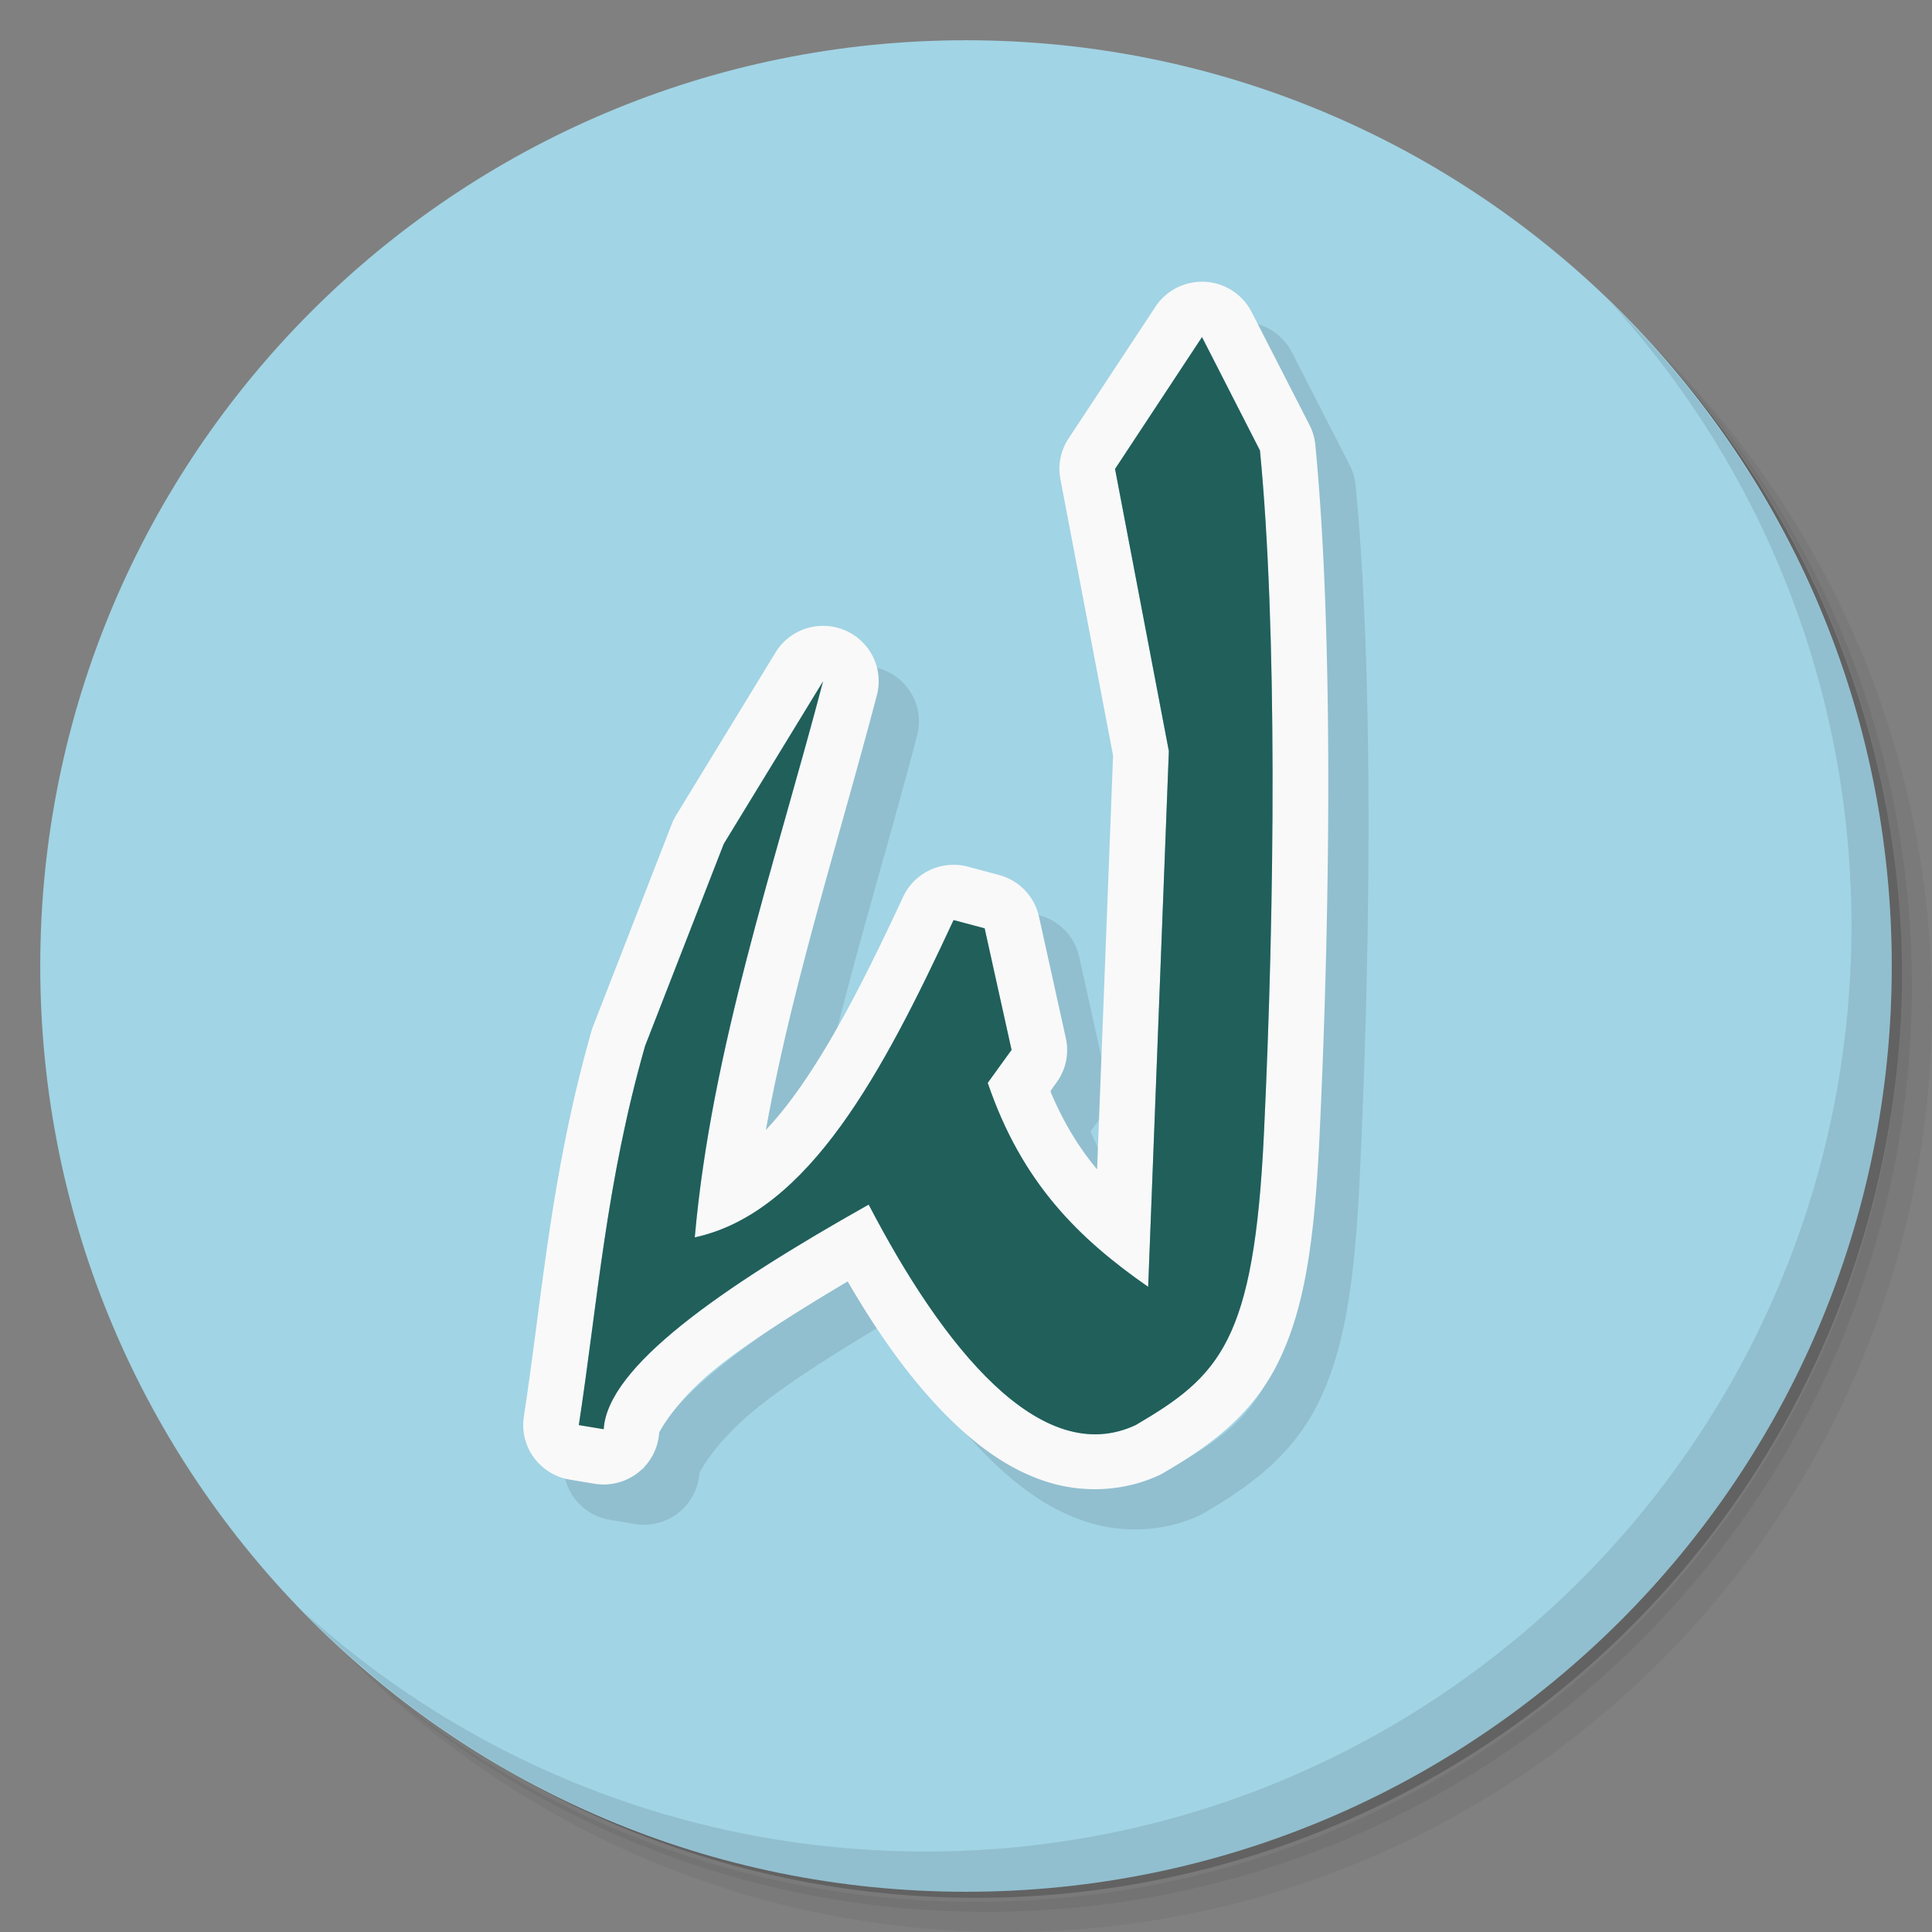 <svg xmlns="http://www.w3.org/2000/svg" viewBox="0 0 48 48"><rect x="0" y="0" width="48" height="48" fill="#808080" stroke="none"/><defs><clipPath><g transform="translate(0,-1004.362)"><path d="m -24 13 c 0 1.105 -0.672 2 -1.5 2 -0.828 0 -1.5 -0.895 -1.5 -2 0 -1.105 0.672 -2 1.5 -2 0.828 0 1.5 0.895 1.5 2 z" transform="matrix(15.333,0,0,11.5,415,878.862)" fill="#1890d0"/></g></clipPath><clipPath><g transform="translate(0,-1004.362)"><path d="m -24 13 c 0 1.105 -0.672 2 -1.5 2 -0.828 0 -1.5 -0.895 -1.5 -2 0 -1.105 0.672 -2 1.5 -2 0.828 0 1.5 0.895 1.5 2 z" transform="matrix(15.333,0,0,11.5,415,878.862)" fill="#1890d0"/></g></clipPath></defs><g><path d="m 36.31 5 c 5.859 4.062 9.688 10.831 9.688 18.5 c 0 12.426 -10.07 22.5 -22.5 22.5 c -7.669 0 -14.438 -3.828 -18.5 -9.688 c 1.037 1.822 2.306 3.499 3.781 4.969 c 4.085 3.712 9.514 5.969 15.469 5.969 c 12.703 0 23 -10.298 23 -23 c 0 -5.954 -2.256 -11.384 -5.969 -15.469 c -1.469 -1.475 -3.147 -2.744 -4.969 -3.781 z m 4.969 3.781 c 3.854 4.113 6.219 9.637 6.219 15.719 c 0 12.703 -10.297 23 -23 23 c -6.081 0 -11.606 -2.364 -15.719 -6.219 c 4.16 4.144 9.883 6.719 16.219 6.719 c 12.703 0 23 -10.298 23 -23 c 0 -6.335 -2.575 -12.06 -6.719 -16.219 z" opacity="0.05"/><path d="m 41.28 8.781 c 3.712 4.085 5.969 9.514 5.969 15.469 c 0 12.703 -10.297 23 -23 23 c -5.954 0 -11.384 -2.256 -15.469 -5.969 c 4.113 3.854 9.637 6.219 15.719 6.219 c 12.703 0 23 -10.298 23 -23 c 0 -6.081 -2.364 -11.606 -6.219 -15.719 z" opacity="0.1"/><path d="m 31.25 2.375 c 8.615 3.154 14.75 11.417 14.75 21.13 c 0 12.426 -10.07 22.5 -22.5 22.5 c -9.708 0 -17.971 -6.135 -21.12 -14.75 a 23 23 0 0 0 44.875 -7 a 23 23 0 0 0 -16 -21.875 z" opacity="0.2"/></g><g fill="#a1d4e5" fill-opacity="1"><path d="m 24 1 c 12.703 0 23 10.297 23 23 c 0 12.703 -10.297 23 -23 23 -12.703 0 -23 -10.297 -23 -23 0 -12.703 10.297 -23 23 -23 z"/></g><g><path d="m 40.03 7.531 c 3.712 4.084 5.969 9.514 5.969 15.469 0 12.703 -10.297 23 -23 23 c -5.954 0 -11.384 -2.256 -15.469 -5.969 4.178 4.291 10.01 6.969 16.469 6.969 c 12.703 0 23 -10.298 23 -23 0 -6.462 -2.677 -12.291 -6.969 -16.469 z" opacity="0.1"/></g><path d="m 30.864 8 a 1.382 1.375 0 0 0 -1.157 0.62 l -2.16 3.276 a 1.382 1.375 0 0 0 -0.201 1.012 l 1.308 6.863 -0.397 10.281 c -0.452 -0.539 -0.838 -1.167 -1.162 -1.944 l 0.159 -0.22 a 1.382 1.375 0 0 0 0.226 -1.098 l -0.668 -3.02 a 1.382 1.375 0 0 0 -0.995 -1.032 l -0.771 -0.206 a 1.382 1.375 0 0 0 -1.609 0.751 c -0.867 1.866 -1.747 3.618 -2.677 4.897 -0.245 0.337 -0.488 0.634 -0.732 0.895 0.637 -3.543 1.787 -7.114 2.758 -10.803 a 1.382 1.375 0 0 0 -2.518 -1.062 l -2.467 4.04 a 1.382 1.375 0 0 0 -0.109 0.217 l -1.953 5.02 a 1.382 1.375 0 0 0 -0.042 0.122 c -1.014 3.553 -1.221 6.566 -1.682 9.588 a 1.382 1.375 0 0 0 1.137 1.563 l 0.618 0.103 a 1.382 1.375 0 0 0 1.607 -1.274 c 0 0.007 0.365 -0.749 1.425 -1.602 0.807 -0.649 1.972 -1.387 3.258 -2.15 0.789 1.357 1.673 2.605 2.694 3.565 0.667 0.628 1.404 1.145 2.272 1.418 0.867 0.273 1.885 0.246 2.78 -0.172 a 1.382 1.375 0 0 0 0.112 -0.061 c 1.099 -0.643 2.168 -1.396 2.825 -2.714 0.657 -1.318 0.913 -2.982 1.039 -5.623 0.278 -5.819 0.339 -12.639 -0.103 -17.194 a 1.382 1.375 0 0 0 -0.142 -0.492 l -1.442 -2.814 a 1.382 1.375 0 0 0 -1.229 -0.751 z m 0 1.374 1.439 2.817 c 0.428 4.408 0.373 11.217 0.098 16.993 -0.245 5.14 -1.086 5.991 -3.183 7.219 -2.365 1.107 -4.798 -1.946 -6.636 -5.478 -3.711 2.088 -6.487 4.04 -6.583 5.581 l -0.617 -0.103 c 0.472 -3.092 0.675 -6.02 1.646 -9.419 l 1.953 -5.02 2.47 -4.04 c -1.208 4.593 -2.774 9.131 -3.188 13.821 2.831 -0.616 4.677 -4.112 6.429 -7.884 l 0.771 0.206 0.668 3.02 -0.592 0.818 c 0.844 2.482 2.262 3.869 3.987 5.069 l 0.514 -13.312 -1.336 -7.01 2.16 -3.276 z" opacity="0.1" display="inline" visibility="visible" fill-opacity="1" color="#000" fill="#000" stroke="none"/><path d="m 29.864 7 a 1.382 1.375 0 0 0 -1.157 0.62 l -2.16 3.276 a 1.382 1.375 0 0 0 -0.201 1.012 l 1.308 6.863 -0.397 10.281 c -0.452 -0.539 -0.838 -1.167 -1.162 -1.944 l 0.159 -0.22 a 1.382 1.375 0 0 0 0.226 -1.098 l -0.668 -3.02 a 1.382 1.375 0 0 0 -0.995 -1.032 l -0.771 -0.206 a 1.382 1.375 0 0 0 -1.609 0.751 c -0.867 1.866 -1.747 3.618 -2.677 4.897 -0.245 0.337 -0.488 0.634 -0.732 0.895 0.637 -3.543 1.787 -7.114 2.758 -10.803 a 1.382 1.375 0 0 0 -2.518 -1.062 l -2.467 4.04 a 1.382 1.375 0 0 0 -0.109 0.217 l -1.953 5.02 a 1.382 1.375 0 0 0 -0.042 0.122 c -1.014 3.553 -1.221 6.566 -1.682 9.588 a 1.382 1.375 0 0 0 1.137 1.563 l 0.618 0.103 a 1.382 1.375 0 0 0 1.607 -1.274 c 0 0.007 0.365 -0.749 1.425 -1.602 0.807 -0.649 1.972 -1.387 3.258 -2.15 0.789 1.357 1.673 2.605 2.694 3.565 0.667 0.628 1.404 1.145 2.272 1.418 0.867 0.273 1.885 0.246 2.78 -0.172 a 1.382 1.375 0 0 0 0.112 -0.061 c 1.099 -0.643 2.168 -1.396 2.825 -2.714 0.657 -1.318 0.913 -2.982 1.039 -5.623 0.278 -5.819 0.339 -12.639 -0.103 -17.194 a 1.382 1.375 0 0 0 -0.142 -0.492 l -1.442 -2.814 a 1.382 1.375 0 0 0 -1.229 -0.751 z m 0 1.374 1.439 2.817 c 0.428 4.408 0.373 11.217 0.098 16.993 -0.245 5.14 -1.086 5.991 -3.183 7.219 -2.365 1.107 -4.798 -1.946 -6.636 -5.478 -3.711 2.088 -6.487 4.04 -6.583 5.581 l -0.617 -0.103 c 0.472 -3.092 0.675 -6.02 1.646 -9.419 l 1.953 -5.02 2.47 -4.04 c -1.208 4.593 -2.774 9.131 -3.188 13.821 2.831 -0.616 4.677 -4.112 6.429 -7.884 l 0.771 0.206 0.668 3.02 -0.592 0.818 c 0.844 2.482 2.262 3.869 3.987 5.069 l 0.514 -13.312 -1.336 -7.01 2.16 -3.276 z" display="inline" visibility="visible" fill-opacity="1" color="#000" fill="#f9f9f9" stroke="none"/><path d="m 20.451 16.923 -2.469 4.044 -1.955 5.02 c -0.971 3.402 -1.174 6.327 -1.646 9.419 l 0.617 0.102 c 0.096 -1.545 2.873 -3.492 6.584 -5.58 1.838 3.532 4.27 6.584 6.635 5.477 2.096 -1.228 2.939 -2.079 3.184 -7.219 0.276 -5.777 0.331 -12.587 -0.098 -16.995 l -1.44 -2.816 -2.16 3.276 1.337 7.01 -0.514 13.31 c -1.725 -1.2 -3.142 -2.586 -3.986 -5.068 l 0.592 -0.819 -0.669 -3.02 -0.772 -0.205 c -1.752 3.771 -3.598 7.268 -6.43 7.883 0.414 -4.689 1.981 -9.229 3.189 -13.822 z" fill="#215f5a" stroke="none" fill-opacity="1"/></svg>
